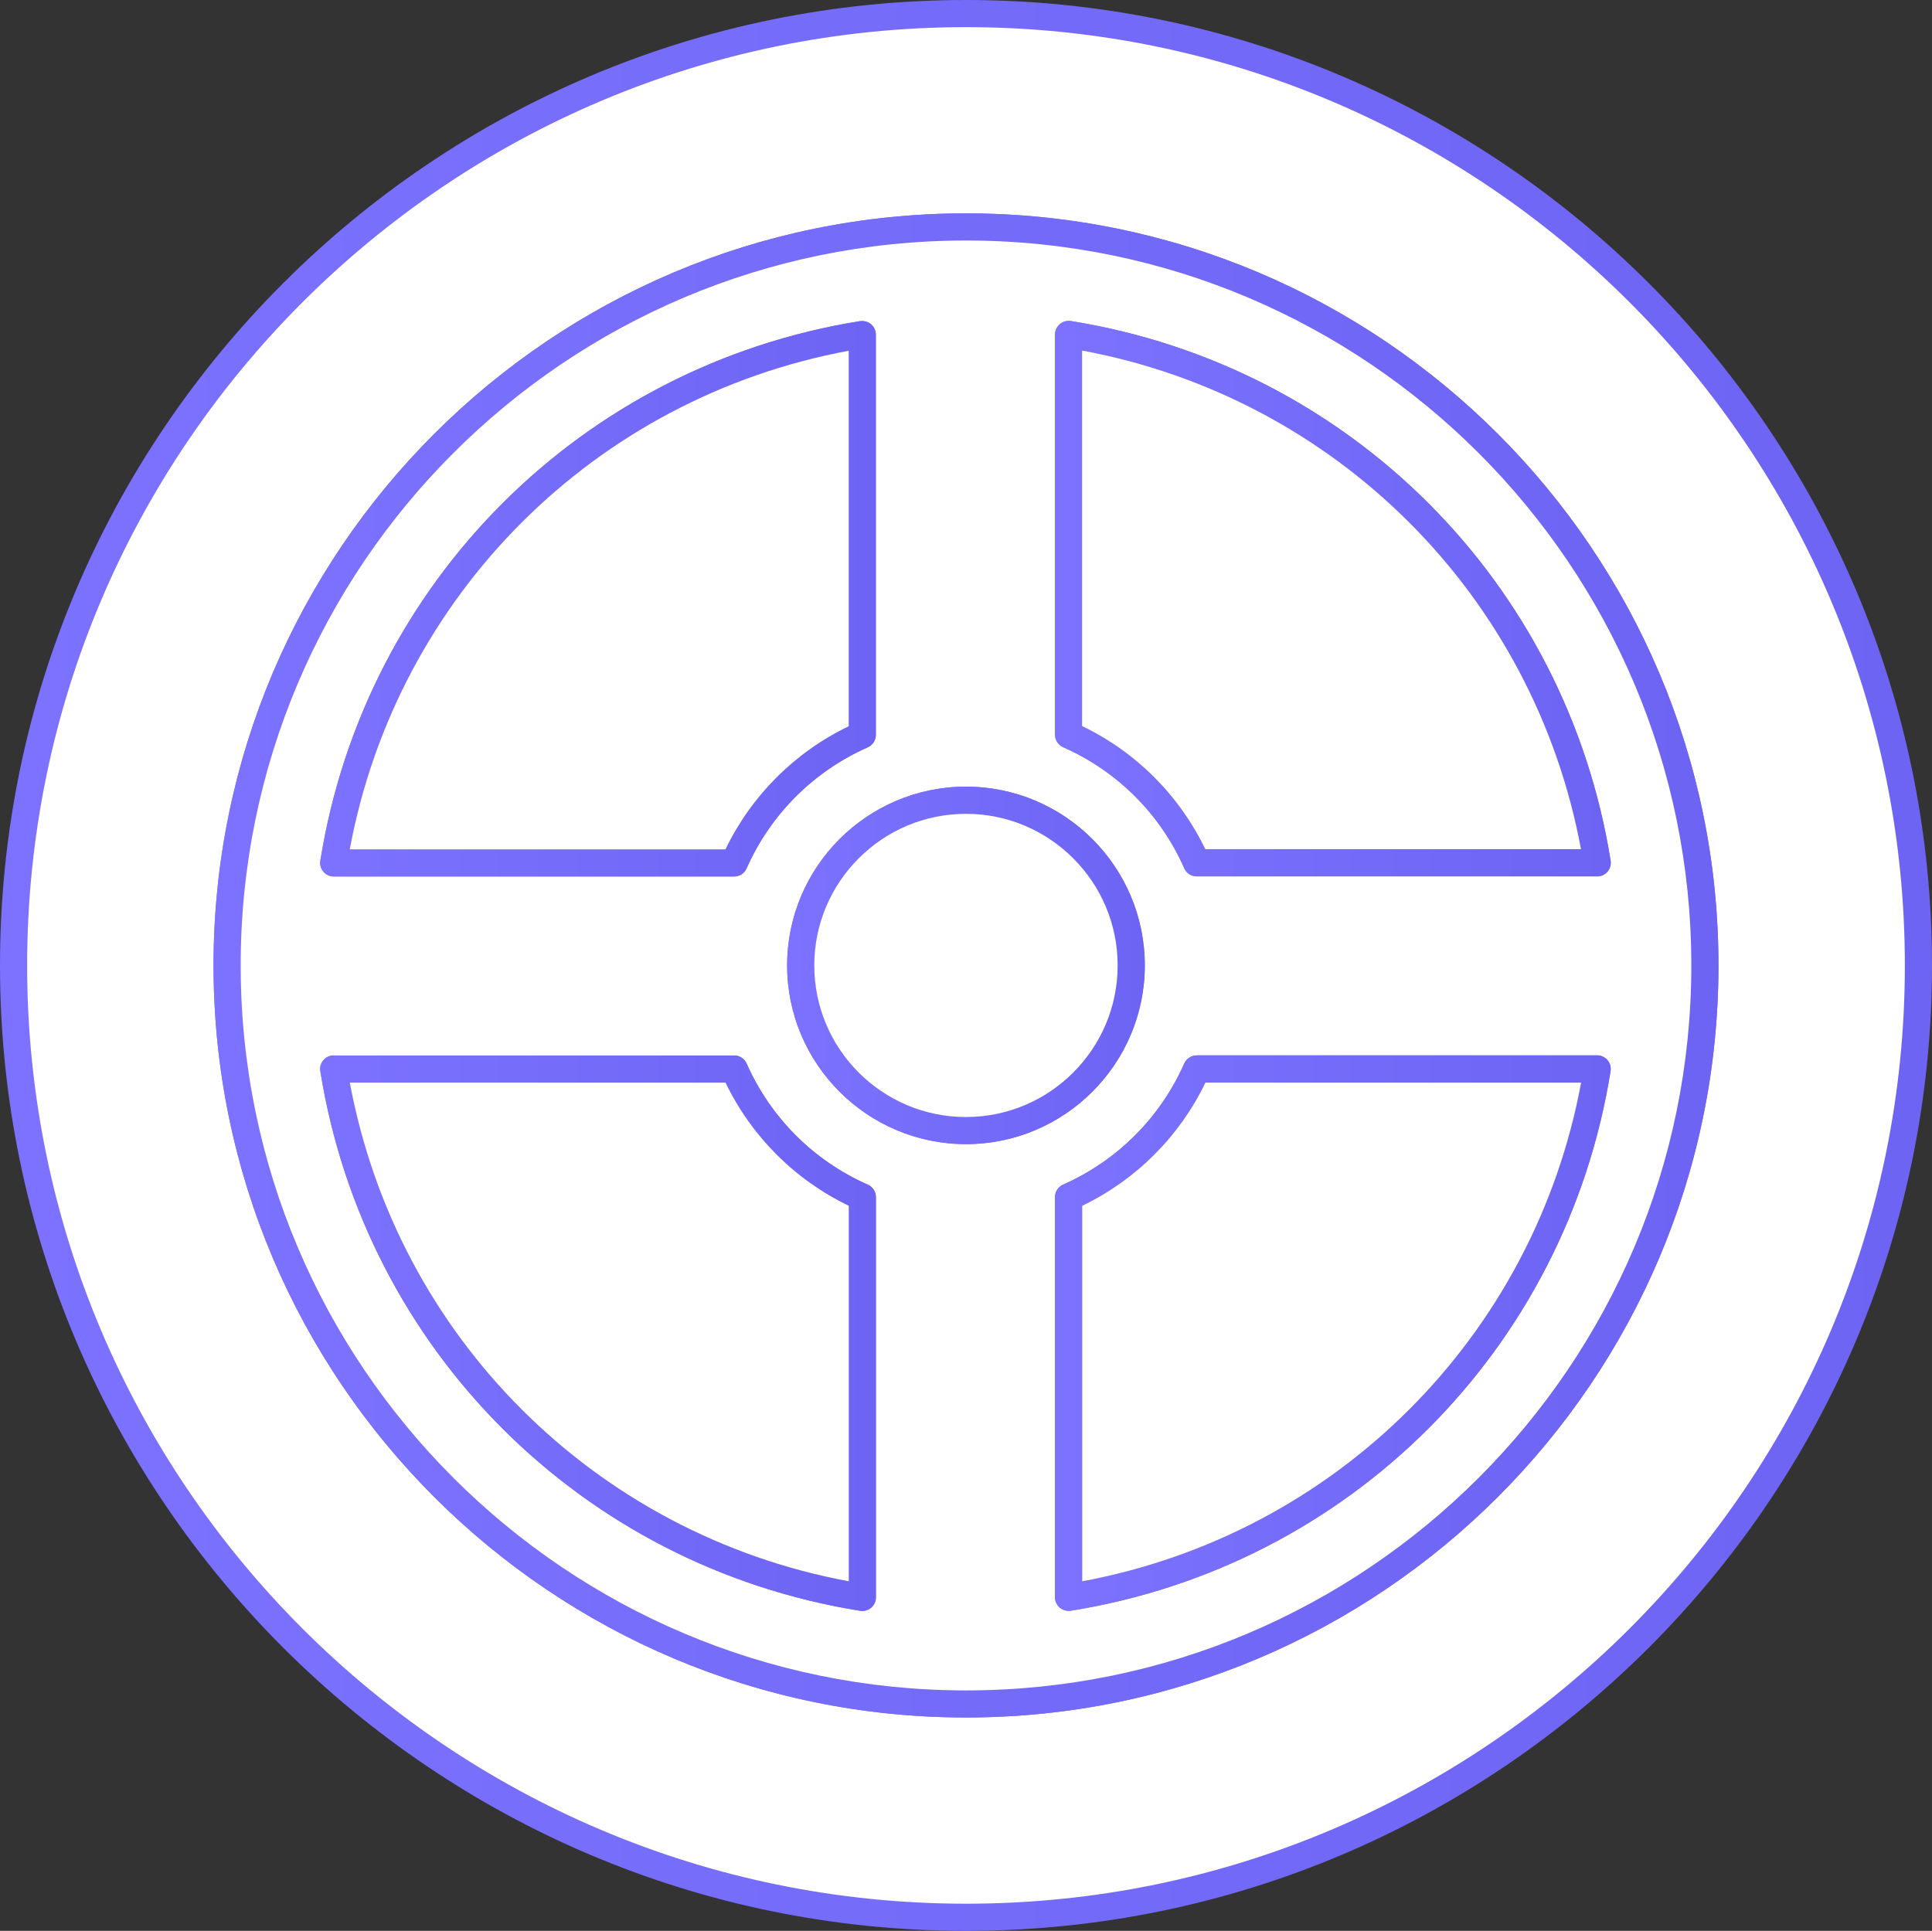<?xml version="1.0" encoding="UTF-8"?>
<!DOCTYPE svg PUBLIC "-//W3C//DTD SVG 1.1//EN" "http://www.w3.org/Graphics/SVG/1.1/DTD/svg11.dtd">
<!-- Creator: CorelDRAW -->
<svg xmlns="http://www.w3.org/2000/svg" xml:space="preserve" width="23.061mm" height="23.05mm" version="1.1" style="shape-rendering:geometricPrecision; text-rendering:geometricPrecision; image-rendering:optimizeQuality; fill-rule:evenodd; clip-rule:evenodd"
viewBox="0 0 273.33 273.2"
 xmlns:xlink="http://www.w3.org/1999/xlink">
 <rect x="0" y="0" width="273.33" height="273.2" fill="#333333" stroke="none"/>
 <defs>
  <style type="text/css">
   <![CDATA[
    .fil0 {fill:white}
    .fil6 {fill:url(#id0)}
    .fil5 {fill:url(#id1)}
    .fil3 {fill:url(#id2)}
    .fil1 {fill:url(#id3)}
    .fil2 {fill:url(#id4)}
    .fil7 {fill:url(#id5)}
    .fil4 {fill:url(#id6)}
   ]]>
  </style>
  <linearGradient id="id0" gradientUnits="userSpaceOnUse" x1="45.29" y1="188.64" x2="123.92" y2="188.64">
   <stop offset="0" style="stop-opacity:1; stop-color:#7C72FF"/>
   <stop offset="1" style="stop-opacity:1; stop-color:#6D64F4"/>
  </linearGradient>
  <linearGradient id="id1" gradientUnits="userSpaceOnUse" xlink:href="#id0" x1="45.29" y1="84.71" x2="123.92" y2="84.71">
  </linearGradient>
  <linearGradient id="id2" gradientUnits="userSpaceOnUse" xlink:href="#id0" x1="111.36" y1="136.61" x2="161.97" y2="136.61">
  </linearGradient>
  <linearGradient id="id3" gradientUnits="userSpaceOnUse" xlink:href="#id0" x1="-0" y1="136.63" x2="273.33" y2="136.63">
  </linearGradient>
  <linearGradient id="id4" gradientUnits="userSpaceOnUse" xlink:href="#id0" x1="30.21" y1="136.62" x2="243.1" y2="136.62">
  </linearGradient>
  <linearGradient id="id5" gradientUnits="userSpaceOnUse" xlink:href="#id0" x1="149.26" y1="188.64" x2="227.88" y2="188.64">
  </linearGradient>
  <linearGradient id="id6" gradientUnits="userSpaceOnUse" xlink:href="#id0" x1="149.26" y1="84.71" x2="227.88" y2="84.71">
  </linearGradient>
 </defs>
 <g id="Capa_x0020_1">
  <g>
   <path id="Fill-4" class="fil0" d="M136.67 241.1c-57.74,0 -104.54,-46.78 -104.54,-104.49 0,-57.71 46.8,-104.49 104.54,-104.49 57.73,0 104.53,46.78 104.53,104.49 0,57.71 -46.79,104.49 -104.53,104.49l0 0zm0 -239.18c-74.43,0 -134.75,60.3 -134.75,134.68 0,74.38 60.32,134.68 134.75,134.68 74.42,0 134.74,-60.3 134.74,-134.68 0,-74.39 -60.32,-134.68 -134.74,-134.68z"/>
  </g>
  <path id="Fill-6" class="fil1" d="M136.67 0c-75.36,0 -136.67,61.28 -136.67,136.6l0 0c0,75.32 61.31,136.6 136.67,136.6l0 0c75.35,0 136.66,-61.28 136.66,-136.6l0 0c0,-75.32 -61.31,-136.6 -136.66,-136.6zm-132.83 136.6c0,-73.2 59.59,-132.76 132.83,-132.76l0 0c73.24,0 132.82,59.56 132.82,132.76l0 0c0,73.21 -59.58,132.76 -132.82,132.76l0 0c-73.24,0 -132.83,-59.56 -132.83,-132.76l0 0zm26.37 0c0,58.68 47.76,106.41 106.46,106.41l0 0c58.7,0 106.45,-47.74 106.45,-106.41l0 0c0,-58.67 -47.75,-106.41 -106.45,-106.41l0 0c-58.7,0 -106.46,47.74 -106.46,106.41l0 0zm3.84 0c0,-56.56 46.03,-102.57 102.62,-102.57l0 0c56.58,0 102.61,46.01 102.61,102.57l0 0c0,56.56 -46.03,102.58 -102.61,102.58l0 0c-56.58,0 -102.62,-46.01 -102.62,-102.58l0 0z"/>
  <path id="Fill-9" class="fil0" d="M151.18 226.01l0 -56.63c8.08,-3.57 14.56,-10.05 18.12,-18.12l56.66 0c-6.12,38.3 -36.47,68.63 -74.79,74.75l0 0zm-37.9 -89.41c0,-12.91 10.47,-23.37 23.38,-23.37 12.91,0 23.38,10.46 23.38,23.37 0,12.91 -10.47,23.37 -23.38,23.37 -12.91,0 -23.38,-10.46 -23.38,-23.37l0 0zm8.72 89.41c-38.32,-6.12 -68.66,-36.45 -74.79,-74.75l56.66 0c3.57,8.07 10.05,14.55 18.13,18.12l0 56.63zm0 -178.67l0 56.63c-8.08,3.57 -14.56,10.05 -18.13,18.12l-56.66 0c6.12,-38.3 36.47,-68.63 74.79,-74.75l0 0zm29.18 0c38.32,6.12 68.66,36.45 74.79,74.75l-56.66 0c-3.56,-8.07 -10.05,-14.55 -18.12,-18.12l0 -56.63zm-14.51 -15.23c-57.74,0 -104.54,46.78 -104.54,104.49 0,57.71 46.8,104.49 104.54,104.49 57.73,0 104.53,-46.79 104.53,-104.49 0,-57.71 -46.8,-104.49 -104.53,-104.49l0 0z"/>
  <path id="Fill-11" class="fil2" d="M30.21 136.6c0,58.68 47.76,106.41 106.46,106.41l0 0c58.7,0 106.45,-47.74 106.45,-106.41l0 0c0,-58.67 -47.75,-106.41 -106.45,-106.41l0 0c-58.7,0 -106.46,47.74 -106.46,106.41l0 0zm3.84 0c0,-56.56 46.03,-102.57 102.62,-102.57l0 0c56.58,0 102.61,46.01 102.61,102.57l0 0c0,56.56 -46.03,102.58 -102.61,102.58l0 0c-56.58,0 -102.62,-46.01 -102.62,-102.58l0 0zm115.89 -90.73c-0.43,0.37 -0.68,0.9 -0.68,1.46l0 0 0 56.63c0,0.76 0.45,1.45 1.15,1.76l0 0c7.67,3.39 13.76,9.47 17.14,17.14l0 0c0.3,0.69 0.99,1.14 1.76,1.14l0 0 56.66 0c0.56,0 1.1,-0.25 1.46,-0.68l0 0c0.36,-0.43 0.52,-0.99 0.43,-1.55l0 0c-6.3,-39.37 -36.99,-70.05 -76.38,-76.35l0 0c-0.1,-0.01 -0.19,-0.02 -0.29,-0.02l0 0c-0.46,0 -0.9,0.16 -1.26,0.46l0 0zm3.16 56.87l0 -53.13c35.94,6.68 63.91,34.64 70.58,70.55l0 0 -53.15 0c-3.68,-7.63 -9.8,-13.75 -17.43,-17.42l0 0zm-31.4 -57.31c-39.39,6.3 -70.09,36.98 -76.38,76.35l0 0c-0.09,0.55 0.07,1.12 0.43,1.55l0 0c0.37,0.43 0.9,0.68 1.46,0.68l0 0 56.66 0c0.76,0 1.45,-0.45 1.75,-1.14l0 0c3.39,-7.67 9.49,-13.75 17.15,-17.14l0 0c0.69,-0.31 1.14,-0.99 1.14,-1.76l0 0 0 -56.63c0,-0.56 -0.25,-1.1 -0.67,-1.46l0 0c-0.35,-0.3 -0.8,-0.46 -1.26,-0.46l0 0c-0.1,0 -0.19,0.01 -0.29,0.02l0 0zm-1.62 4.18l0 53.13c-7.63,3.67 -13.75,9.79 -17.44,17.42l0 0 -53.15 0c6.68,-35.92 34.65,-63.88 70.59,-70.55l0 0zm-8.72 86.98c0,13.95 11.35,25.29 25.3,25.29l0 0c13.95,0 25.3,-11.35 25.3,-25.29l0 0c0,-13.94 -11.35,-25.29 -25.3,-25.29l0 0c-13.95,0 -25.3,11.35 -25.3,25.29l0 0zm3.84 0c0,-11.83 9.63,-21.45 21.46,-21.45l0 0c11.83,0 21.46,9.62 21.46,21.45l0 0c0,11.83 -9.62,21.45 -21.46,21.45l0 0c-11.84,0 -21.46,-9.62 -21.46,-21.45l0 0zm54.1 12.74c-0.76,0 -1.45,0.45 -1.76,1.14l0 0c-3.39,7.67 -9.48,13.75 -17.14,17.14l0 0c-0.7,0.31 -1.15,1 -1.15,1.76l0 0 0 56.63c0,0.56 0.25,1.1 0.68,1.46l0 0c0.35,0.29 0.79,0.46 1.24,0.46l0 0c0.1,0 0.2,-0.01 0.3,-0.02l0 0c39.39,-6.3 70.08,-36.98 76.38,-76.35l0 0c0.09,-0.55 -0.07,-1.12 -0.43,-1.55l0 0c-0.37,-0.43 -0.9,-0.68 -1.46,-0.68l0 0 -56.66 0zm-16.2 21.27c7.63,-3.68 13.75,-9.8 17.43,-17.43l0 0 53.15 0c-6.67,35.92 -34.65,63.88 -70.58,70.56l0 0 0 -53.13zm-105.89 -21.27c-0.56,0 -1.1,0.25 -1.46,0.68l0 0c-0.36,0.43 -0.52,0.99 -0.43,1.55l0 0c6.3,39.37 36.99,70.05 76.38,76.35l0 0c0.1,0.01 0.2,0.02 0.3,0.02l0 0c0.45,0 0.9,-0.16 1.25,-0.46l0 0c0.43,-0.37 0.67,-0.9 0.67,-1.46l0 0 0 -56.63c0,-0.76 -0.45,-1.45 -1.14,-1.76l0 0c-7.66,-3.38 -13.76,-9.47 -17.15,-17.14l0 0c-0.31,-0.69 -0.99,-1.14 -1.75,-1.14l0 0 -56.66 0zm2.28 3.84l53.15 0c3.68,7.63 9.81,13.75 17.44,17.43l0 0 0 53.13c-35.94,-6.68 -63.91,-34.64 -70.59,-70.56l0 0z"/>
  <path id="Fill-14" class="fil0" d="M136.67 113.23c-12.91,0 -23.38,10.46 -23.38,23.37 0,12.91 10.47,23.37 23.38,23.37 12.91,0 23.38,-10.46 23.38,-23.37 0,-12.91 -10.47,-23.37 -23.38,-23.37z"/>
  <path id="Fill-16" class="fil3" d="M111.36 136.6c0,13.95 11.35,25.29 25.3,25.29l0 0c13.95,0 25.3,-11.35 25.3,-25.29l0 0c0,-13.94 -11.35,-25.29 -25.3,-25.29l0 0c-13.95,0 -25.3,11.35 -25.3,25.29m3.84 0c0,-11.83 9.63,-21.45 21.46,-21.45l0 0c11.83,0 21.46,9.62 21.46,21.45l0 0c0,11.83 -9.62,21.45 -21.46,21.45l0 0c-11.84,0 -21.46,-9.62 -21.46,-21.45z"/>
  <path id="Fill-19" class="fil0" d="M151.18 47.34l0 56.63c8.08,3.56 14.56,10.04 18.12,18.12l56.66 0c-6.12,-38.3 -36.47,-68.63 -74.79,-74.75z"/>
  <path id="Fill-21" class="fil4" d="M149.94 45.87c-0.43,0.37 -0.68,0.9 -0.68,1.46l0 0 0 56.63c0,0.76 0.45,1.45 1.15,1.76l0 0c7.67,3.39 13.76,9.47 17.14,17.14l0 0c0.3,0.69 0.99,1.14 1.76,1.14l0 0 56.66 0c0.56,0 1.1,-0.25 1.46,-0.68l0 0c0.36,-0.43 0.52,-0.99 0.43,-1.55l0 0c-6.3,-39.37 -36.99,-70.05 -76.38,-76.35l0 0c-0.1,-0.01 -0.19,-0.02 -0.29,-0.02l0 0c-0.46,0 -0.9,0.16 -1.26,0.46m3.16 56.87l0 -53.13c35.94,6.68 63.91,34.64 70.58,70.55l0 0 -53.15 0c-3.68,-7.63 -9.8,-13.75 -17.43,-17.42z"/>
  <path id="Fill-24" class="fil0" d="M122 47.34c-38.32,6.12 -68.66,36.45 -74.79,74.75l56.66 0c3.57,-8.07 10.05,-14.55 18.13,-18.12l0 -56.63z"/>
  <path id="Fill-26" class="fil5" d="M121.7 45.44c-39.39,6.3 -70.09,36.98 -76.38,76.35l0 0c-0.09,0.55 0.07,1.12 0.43,1.55l0 0c0.37,0.43 0.9,0.68 1.46,0.68l0 0 56.66 0c0.76,0 1.45,-0.45 1.75,-1.14l0 0c3.39,-7.67 9.49,-13.75 17.15,-17.14l0 0c0.69,-0.31 1.14,-0.99 1.14,-1.76l0 0 0 -56.63c0,-0.56 -0.25,-1.1 -0.67,-1.46l0 0c-0.35,-0.3 -0.8,-0.46 -1.26,-0.46l0 0c-0.1,0 -0.19,0.01 -0.29,0.02m-1.62 4.18l0 53.13c-7.63,3.67 -13.75,9.79 -17.44,17.42l0 0 -53.15 0c6.68,-35.92 34.65,-63.88 70.59,-70.55z"/>
  <path id="Fill-29" class="fil0" d="M103.87 151.26l-56.66 0c6.12,38.31 36.47,68.63 74.79,74.75l0 -56.63c-8.08,-3.57 -14.56,-10.05 -18.13,-18.12z"/>
  <path id="Fill-31" class="fil6" d="M47.21 149.34c-0.56,0 -1.1,0.25 -1.46,0.68l0 0c-0.36,0.43 -0.52,0.99 -0.43,1.55l0 0c6.3,39.37 36.99,70.05 76.38,76.35l0 0c0.1,0.01 0.2,0.02 0.3,0.02l0 0c0.45,0 0.9,-0.16 1.25,-0.46l0 0c0.43,-0.37 0.67,-0.9 0.67,-1.46l0 0 0 -56.63c0,-0.76 -0.45,-1.45 -1.14,-1.76l0 0c-7.66,-3.38 -13.76,-9.47 -17.15,-17.14l0 0c-0.31,-0.69 -0.99,-1.14 -1.75,-1.14l0 0 -56.66 0zm2.28 3.84l53.15 0c3.68,7.63 9.81,13.75 17.44,17.43l0 0 0 53.13c-35.94,-6.68 -63.91,-34.64 -70.59,-70.56l0 0z"/>
  <path id="Fill-34" class="fil0" d="M151.18 226.01c38.32,-6.12 68.66,-36.45 74.79,-74.75l-56.66 0c-3.56,8.07 -10.05,14.55 -18.12,18.12l0 56.63z"/>
  <path id="Fill-36" class="fil7" d="M169.31 149.34c-0.76,0 -1.45,0.45 -1.76,1.14l0 0c-3.39,7.67 -9.48,13.75 -17.14,17.14l0 0c-0.7,0.31 -1.15,1 -1.15,1.76l0 0 0 56.63c0,0.56 0.25,1.1 0.68,1.46l0 0c0.35,0.29 0.79,0.46 1.24,0.46l0 0c0.1,0 0.2,-0.01 0.3,-0.02l0 0c39.39,-6.3 70.08,-36.98 76.38,-76.35l0 0c0.09,-0.55 -0.07,-1.12 -0.43,-1.55l0 0c-0.37,-0.43 -0.9,-0.68 -1.46,-0.68l0 0 -56.66 0zm-16.2 21.27c7.63,-3.68 13.75,-9.8 17.43,-17.43l0 0 53.15 0c-6.67,35.92 -34.65,63.88 -70.58,70.56l0 0 0 -53.13z"/>
 </g>
</svg>
